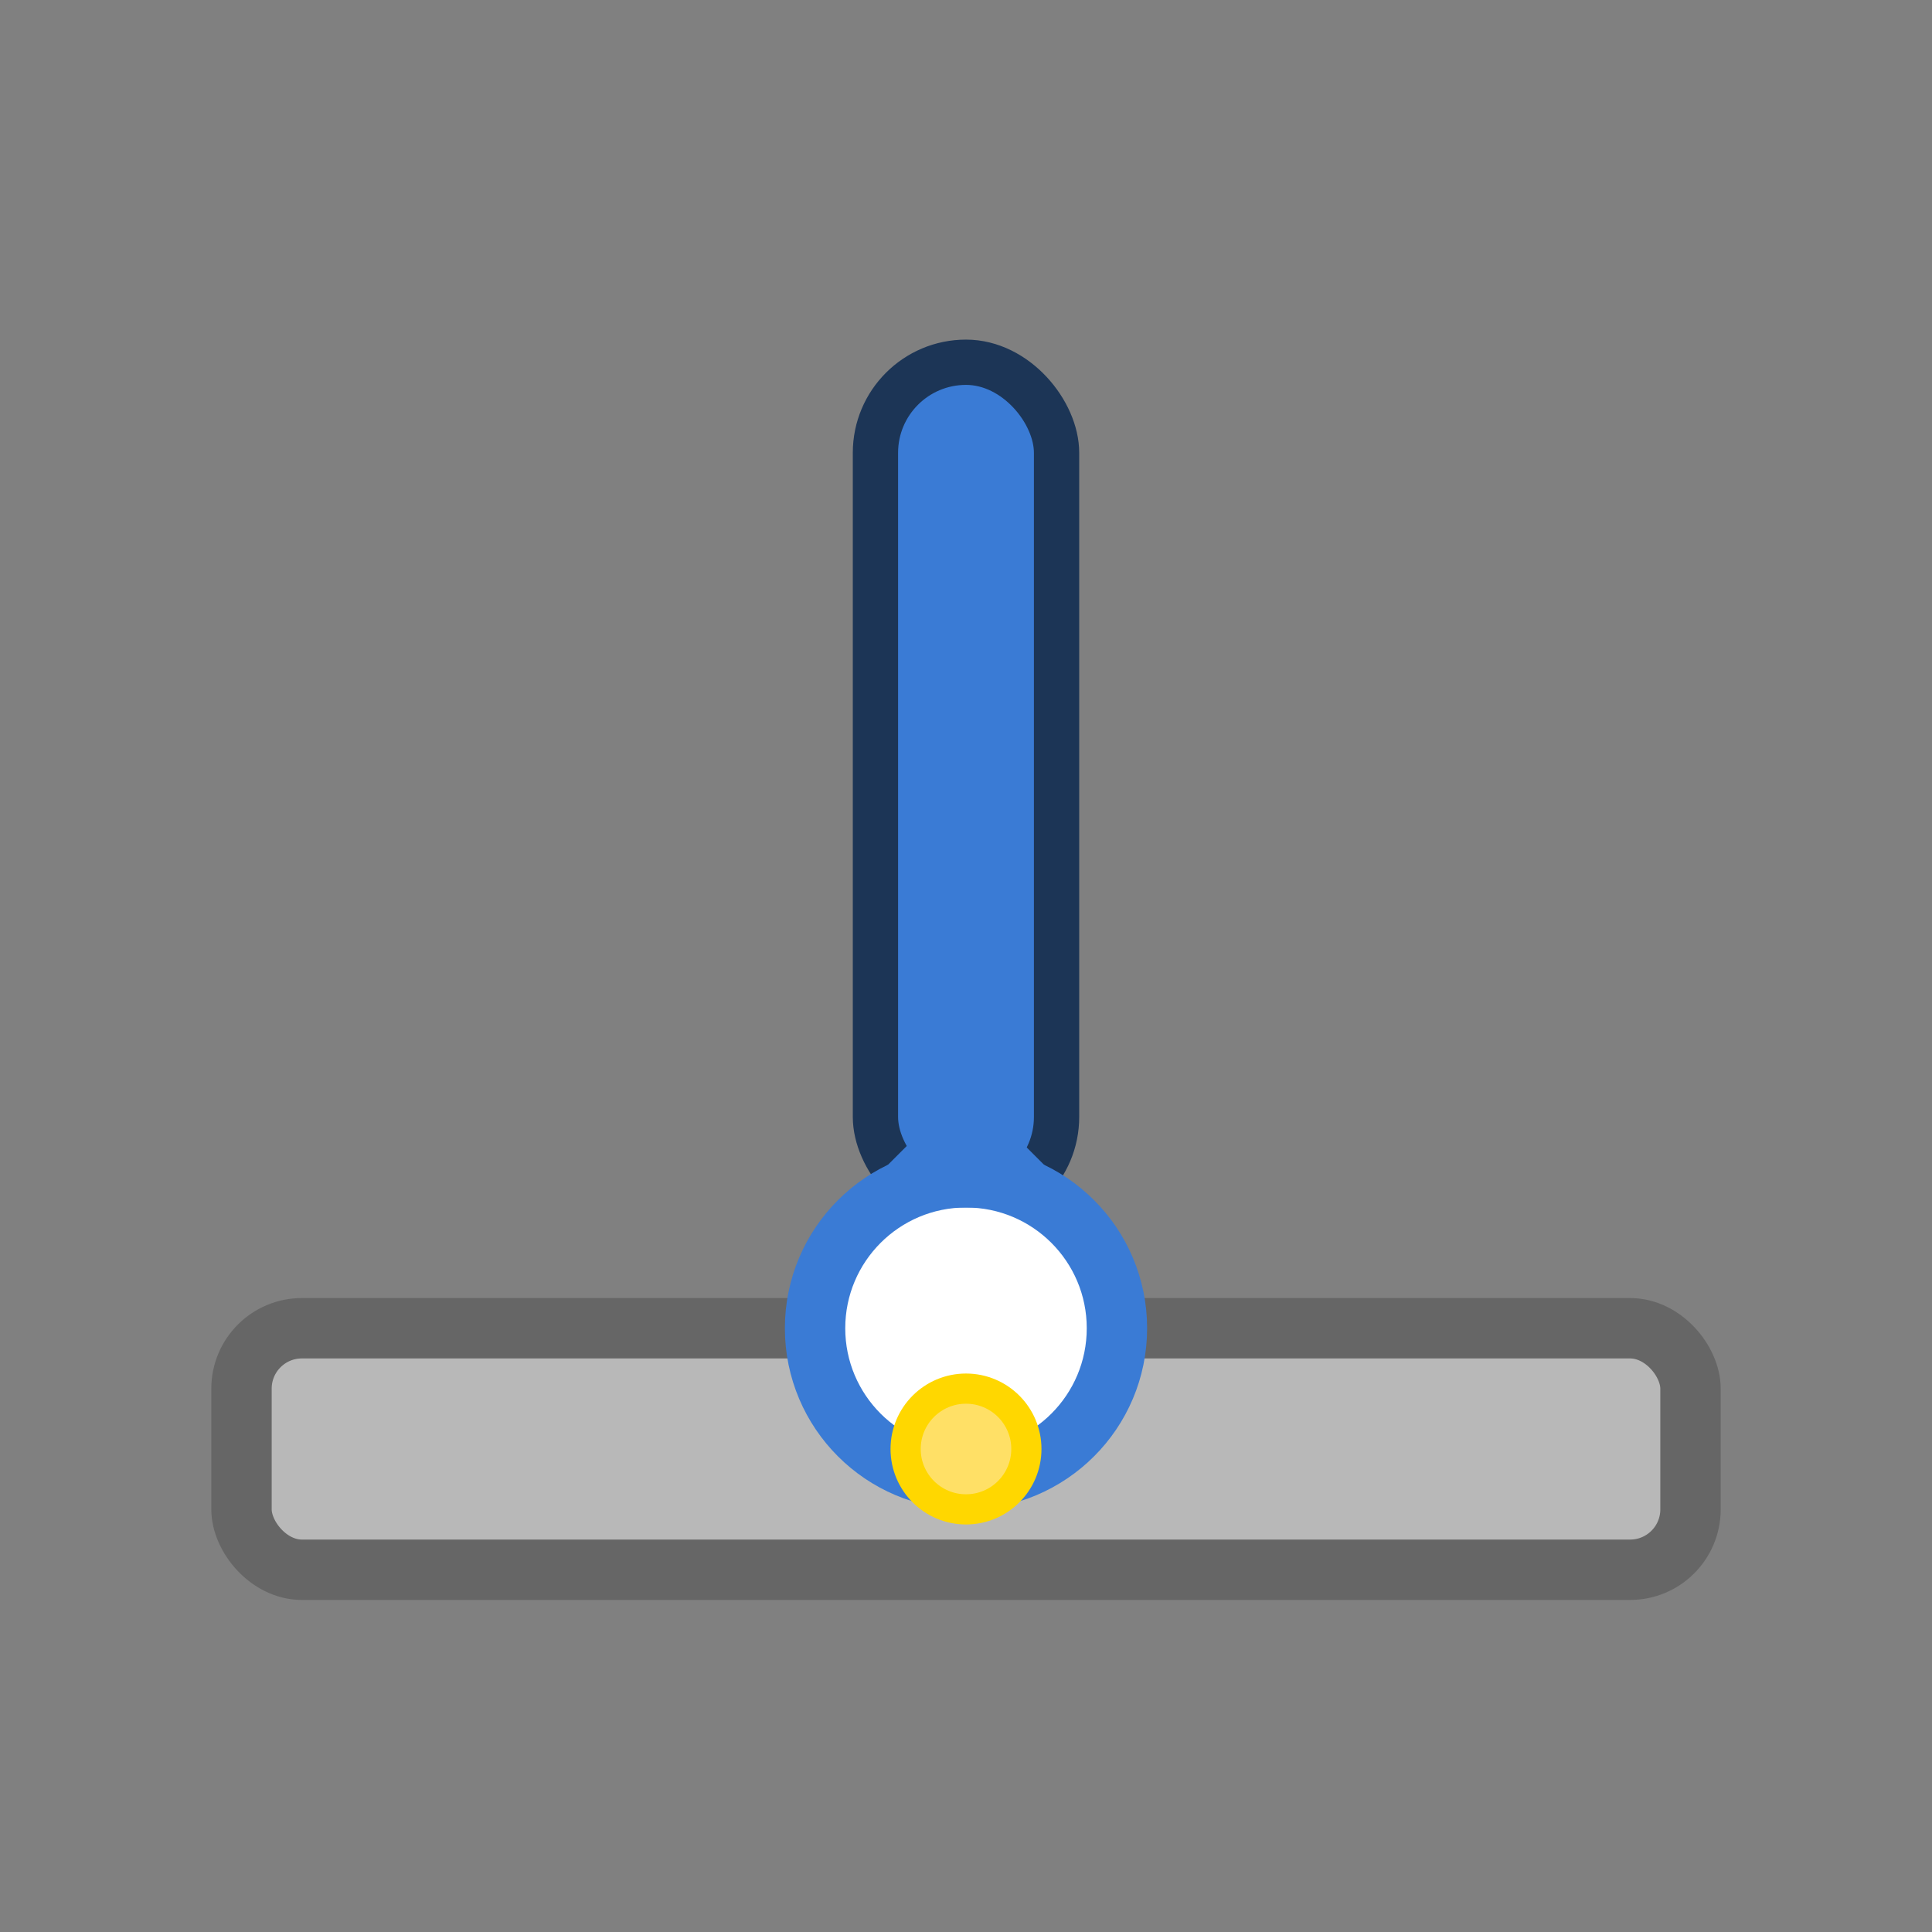 <svg width="64" height="64" viewBox="0 0 64 64"
     xmlns="http://www.w3.org/2000/svg">
  <rect x="0" y="0" width="64" height="64" fill="#808080" stroke="none"/>
  <!-- Surface -->
  <rect x="8" y="44" width="48" height="8" rx="2" fill="#b8b8b8" stroke="#666" stroke-width="2"/>
  <!-- Probe body (vertical shaft) -->
  <rect x="29" y="12" width="6" height="28" rx="3" fill="#3a7bd5" stroke="#1c3556" stroke-width="1.5"/>
  <!-- Probe tip (circle) -->
  <circle cx="32" cy="44" r="5" fill="#fff" stroke="#3a7bd5" stroke-width="2"/>
  <!-- Contact effect (small yellow highlight) -->
  <circle cx="32" cy="48" r="2" fill="#ffe066" stroke="gold" stroke-width="1"/>
  <!-- Down arrow -->
  <polygon points="32,36 28,40 36,40" fill="#3a7bd5"/>
</svg>